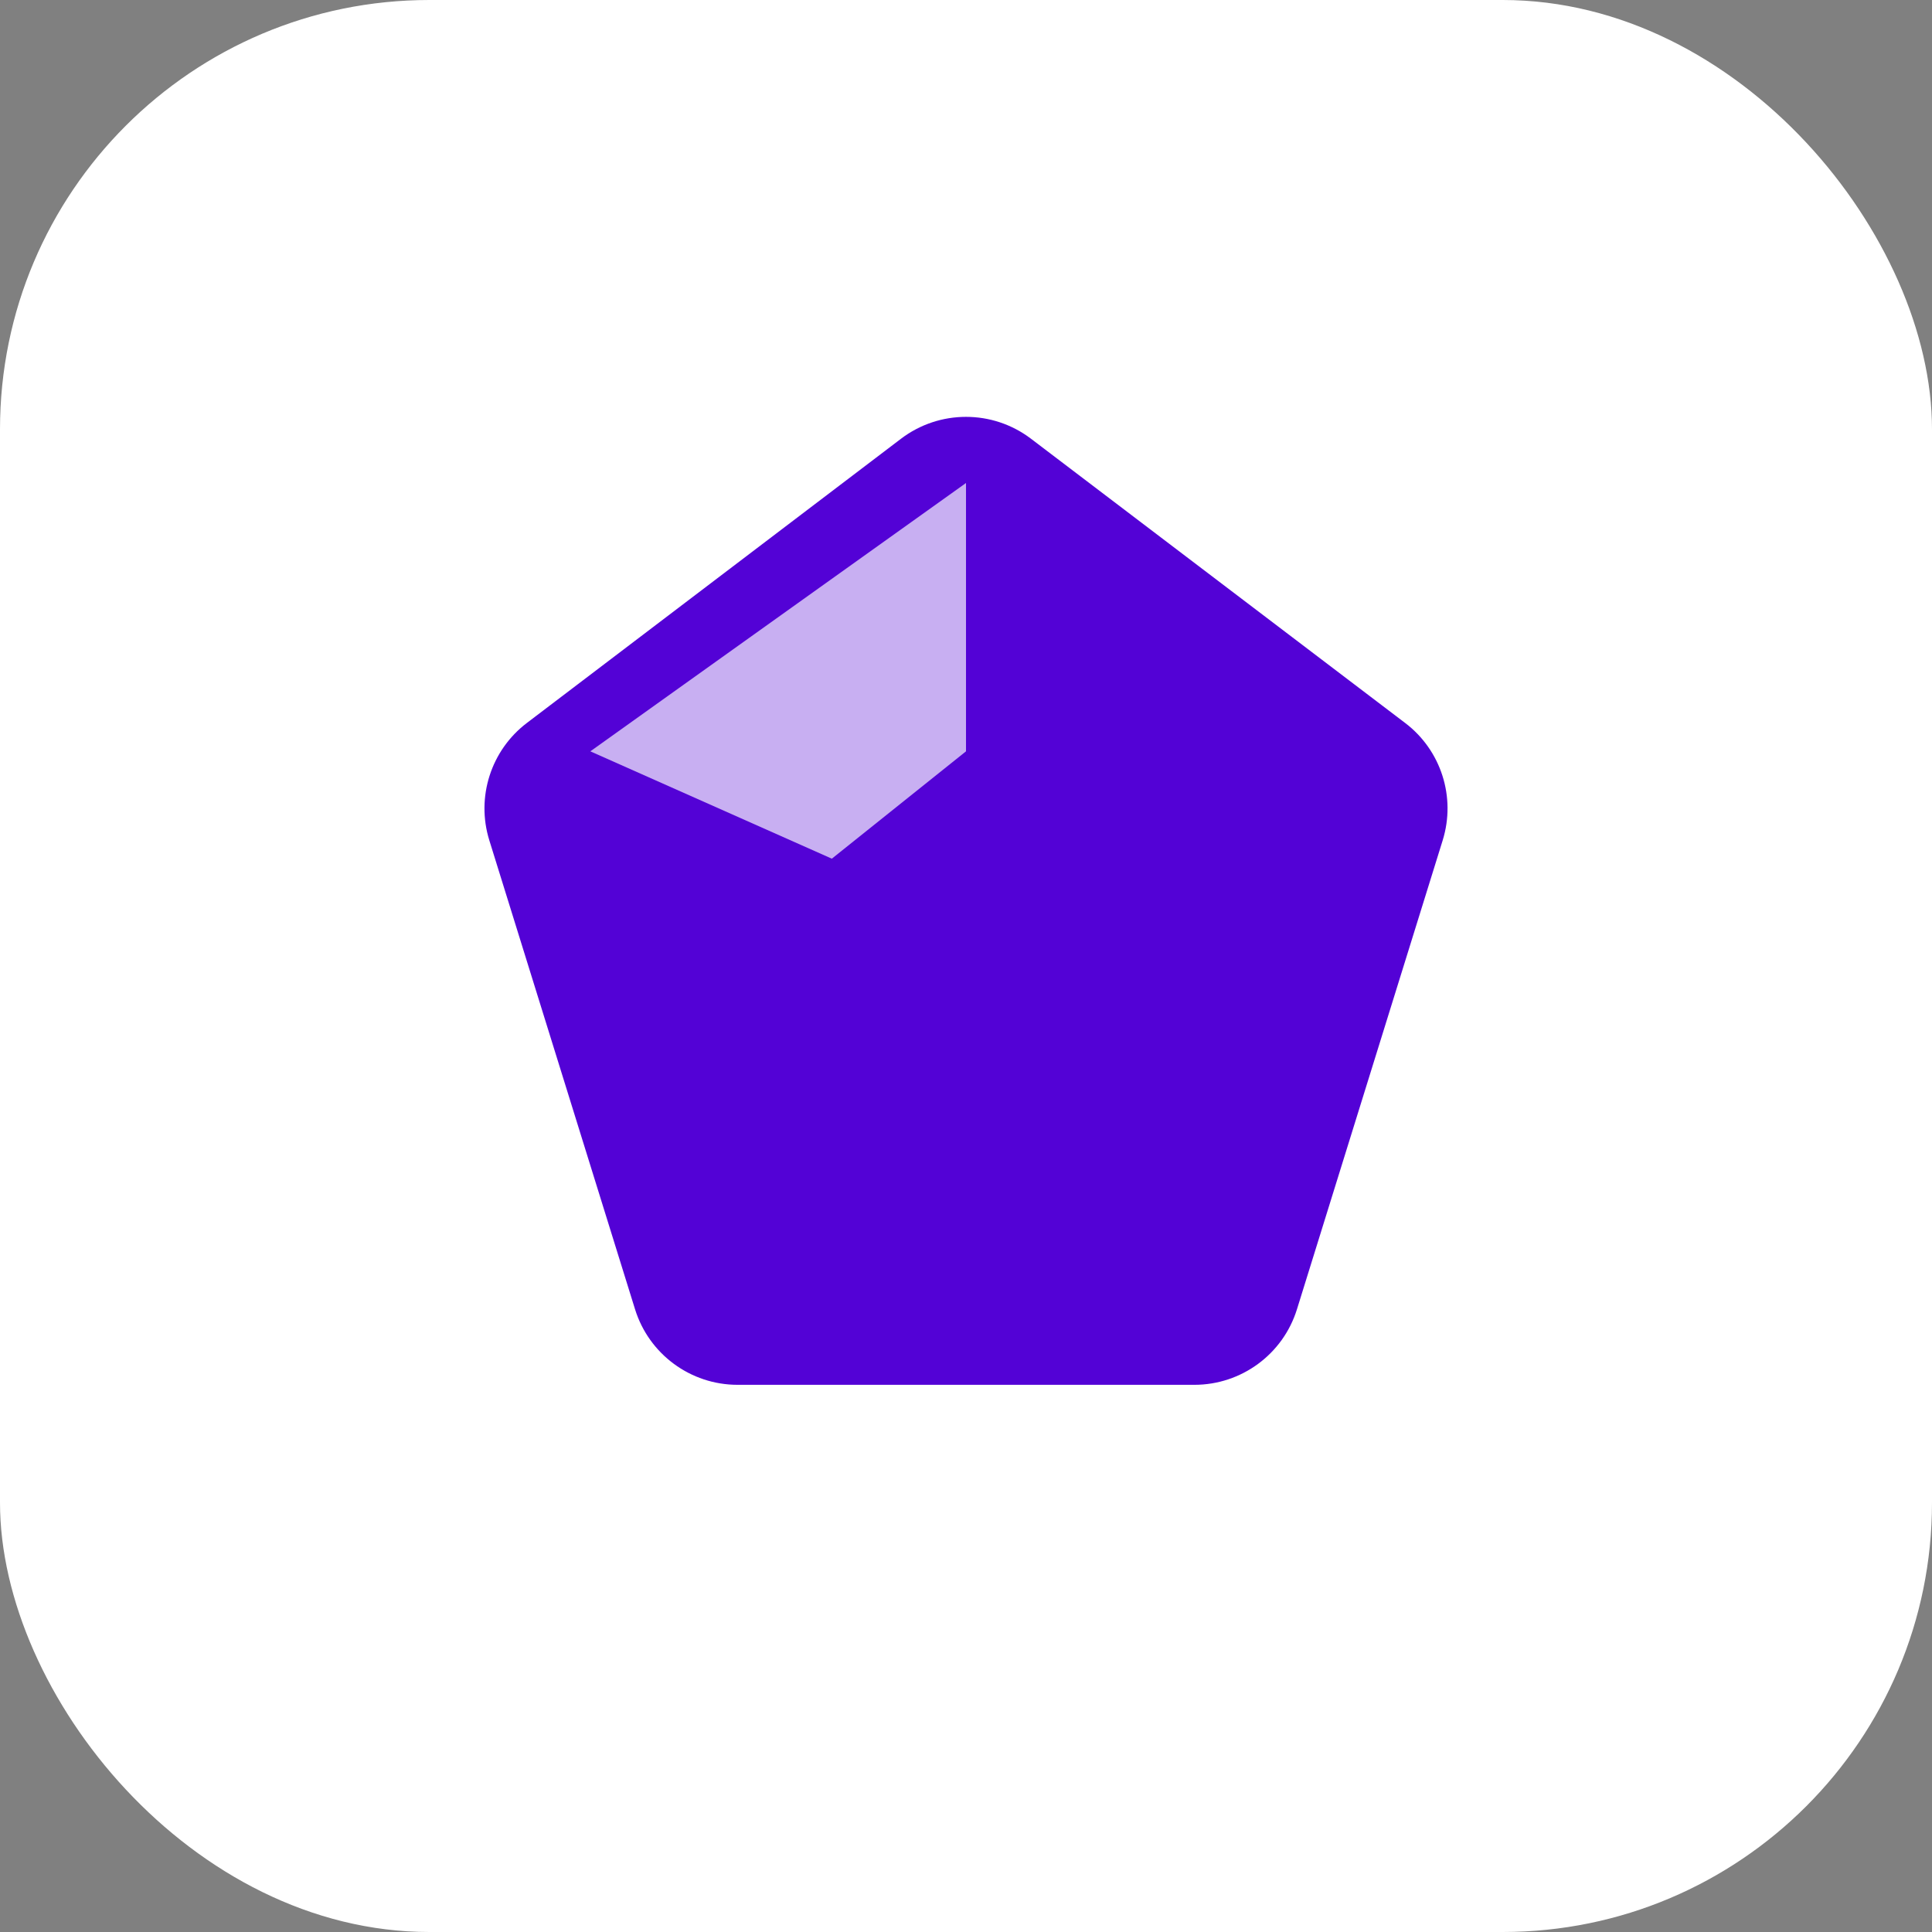 <svg width="36" height="36" viewBox="0 0 36 36" fill="none" xmlns="http://www.w3.org/2000/svg">
<rect x="0" y="0" width="36" height="36" fill="#808080" stroke="none"/>
<g clip-path="url(#clip0_663_4832)">
<rect width="36" height="36" rx="8" fill="white"/>
<path d="M16.488 7.776C17.382 7.098 18.618 7.098 19.512 7.776L26.485 13.073C27.323 13.709 27.672 14.801 27.36 15.806L24.644 24.546C24.319 25.591 23.351 26.304 22.256 26.304H13.743C12.649 26.304 11.681 25.591 11.356 24.546L8.64 15.806C8.328 14.801 8.678 13.709 9.515 13.073L16.488 7.776Z" fill="#5302D6" stroke="white"/>
<path d="M18 9L11 14L15.5 16L18 14V9Z" fill="white" fill-opacity="0.68"/>
</g>
<defs>
<clipPath id="clip0_663_4832">
<rect width="36" height="36" fill="white"/>
</clipPath>
</defs>
</svg>
